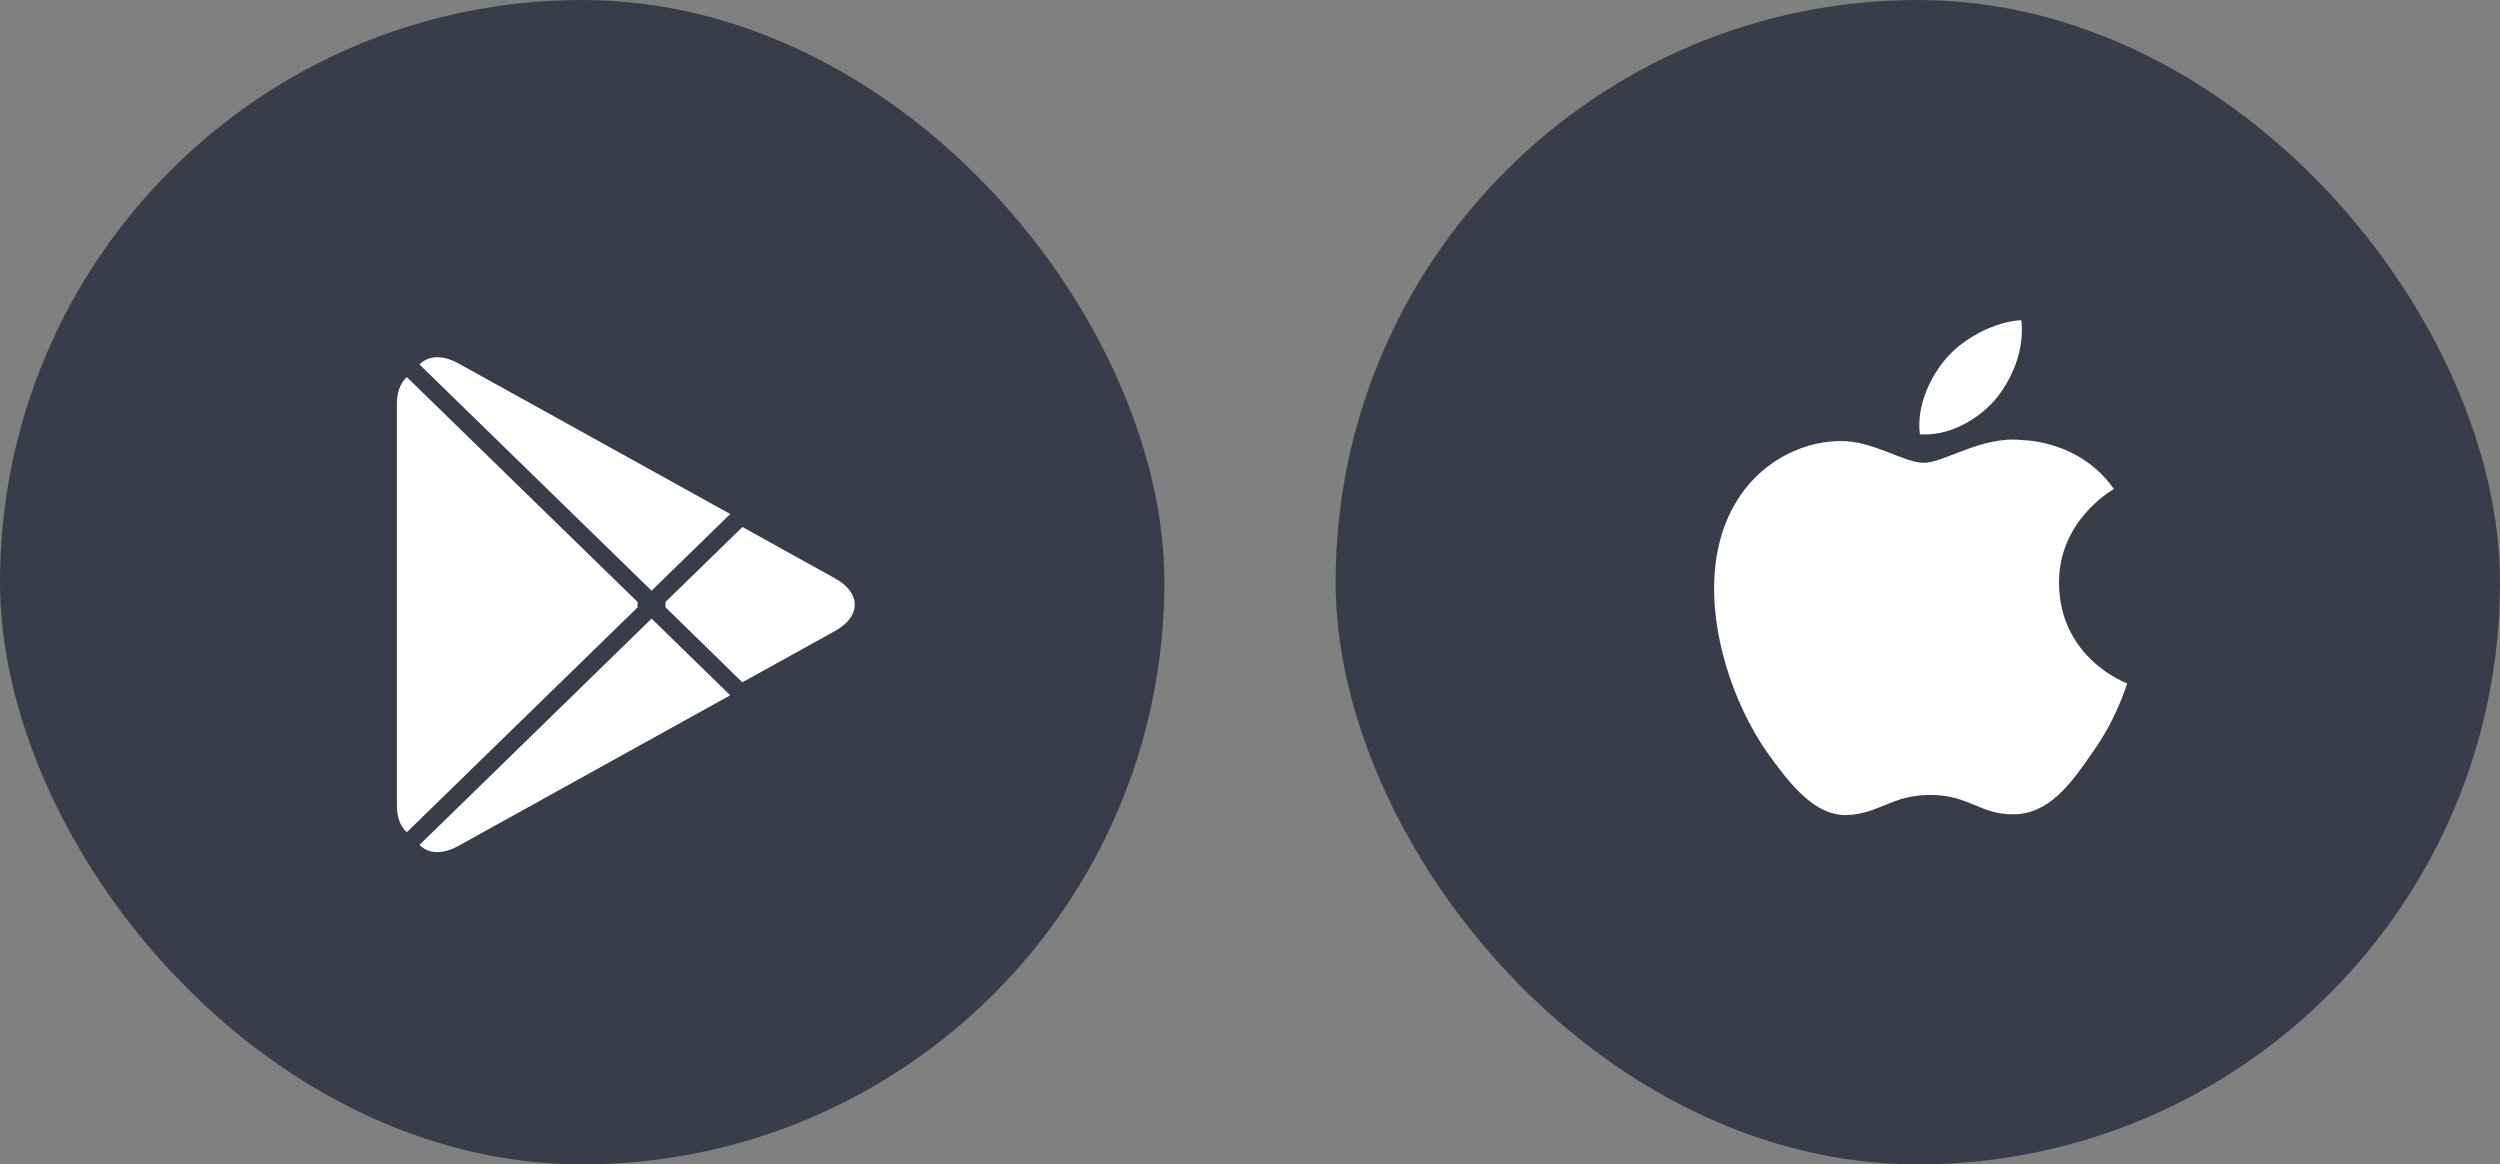 <svg width="73" height="34" viewBox="0 0 73 34" fill="none" xmlns="http://www.w3.org/2000/svg">
	<rect x="0" y="0" width="73" height="34" fill="#808080" stroke="none"/>
	<rect width="34" height="34" rx="17" fill="#393D49"/>
	<path d="M11.841 11.051C11.681 11.214 11.589 11.467 11.589 11.796V23.519C11.589 23.848 11.681 24.101 11.841 24.264L11.88 24.3L18.618 17.734V17.579L11.88 11.012L11.841 11.051Z" fill="white"/>
	<path d="M21.676 19.923L19.433 17.733V17.578L21.679 15.388L21.729 15.416L24.389 16.892C25.148 17.311 25.148 18 24.389 18.421L21.729 19.894L21.676 19.923Z" fill="white"/>
	<path d="M21.322 20.302L19.026 18.064L12.249 24.672C12.501 24.93 12.912 24.961 13.38 24.703L21.322 20.302Z" fill="white"/>
	<path d="M21.322 15.009L13.38 10.608C12.912 10.352 12.501 10.384 12.249 10.642L19.026 17.248L21.322 15.009Z" fill="white"/>
	<rect x="39" width="34" height="34" rx="17" fill="#393D49"/>
	<path d="M60.123 17.035C60.106 15.209 61.656 14.321 61.727 14.28C60.849 13.032 59.489 12.861 59.01 12.848C57.868 12.73 56.759 13.514 56.177 13.514C55.584 13.514 54.687 12.859 53.721 12.878C52.478 12.897 51.315 13.599 50.677 14.688C49.361 16.91 50.342 20.176 51.603 21.972C52.234 22.852 52.972 23.834 53.937 23.799C54.88 23.761 55.233 23.212 56.372 23.212C57.501 23.212 57.832 23.799 58.816 23.777C59.83 23.761 60.467 22.893 61.076 22.006C61.805 20.998 62.098 20.005 62.11 19.954C62.086 19.946 60.142 19.223 60.123 17.035Z" fill="white"/>
	<path d="M58.264 11.666C58.772 11.047 59.119 10.205 59.023 9.35C58.288 9.382 57.369 9.846 56.839 10.451C56.371 10.985 55.953 11.859 56.061 12.682C56.886 12.742 57.734 12.276 58.264 11.666Z" fill="white"/>
</svg>
